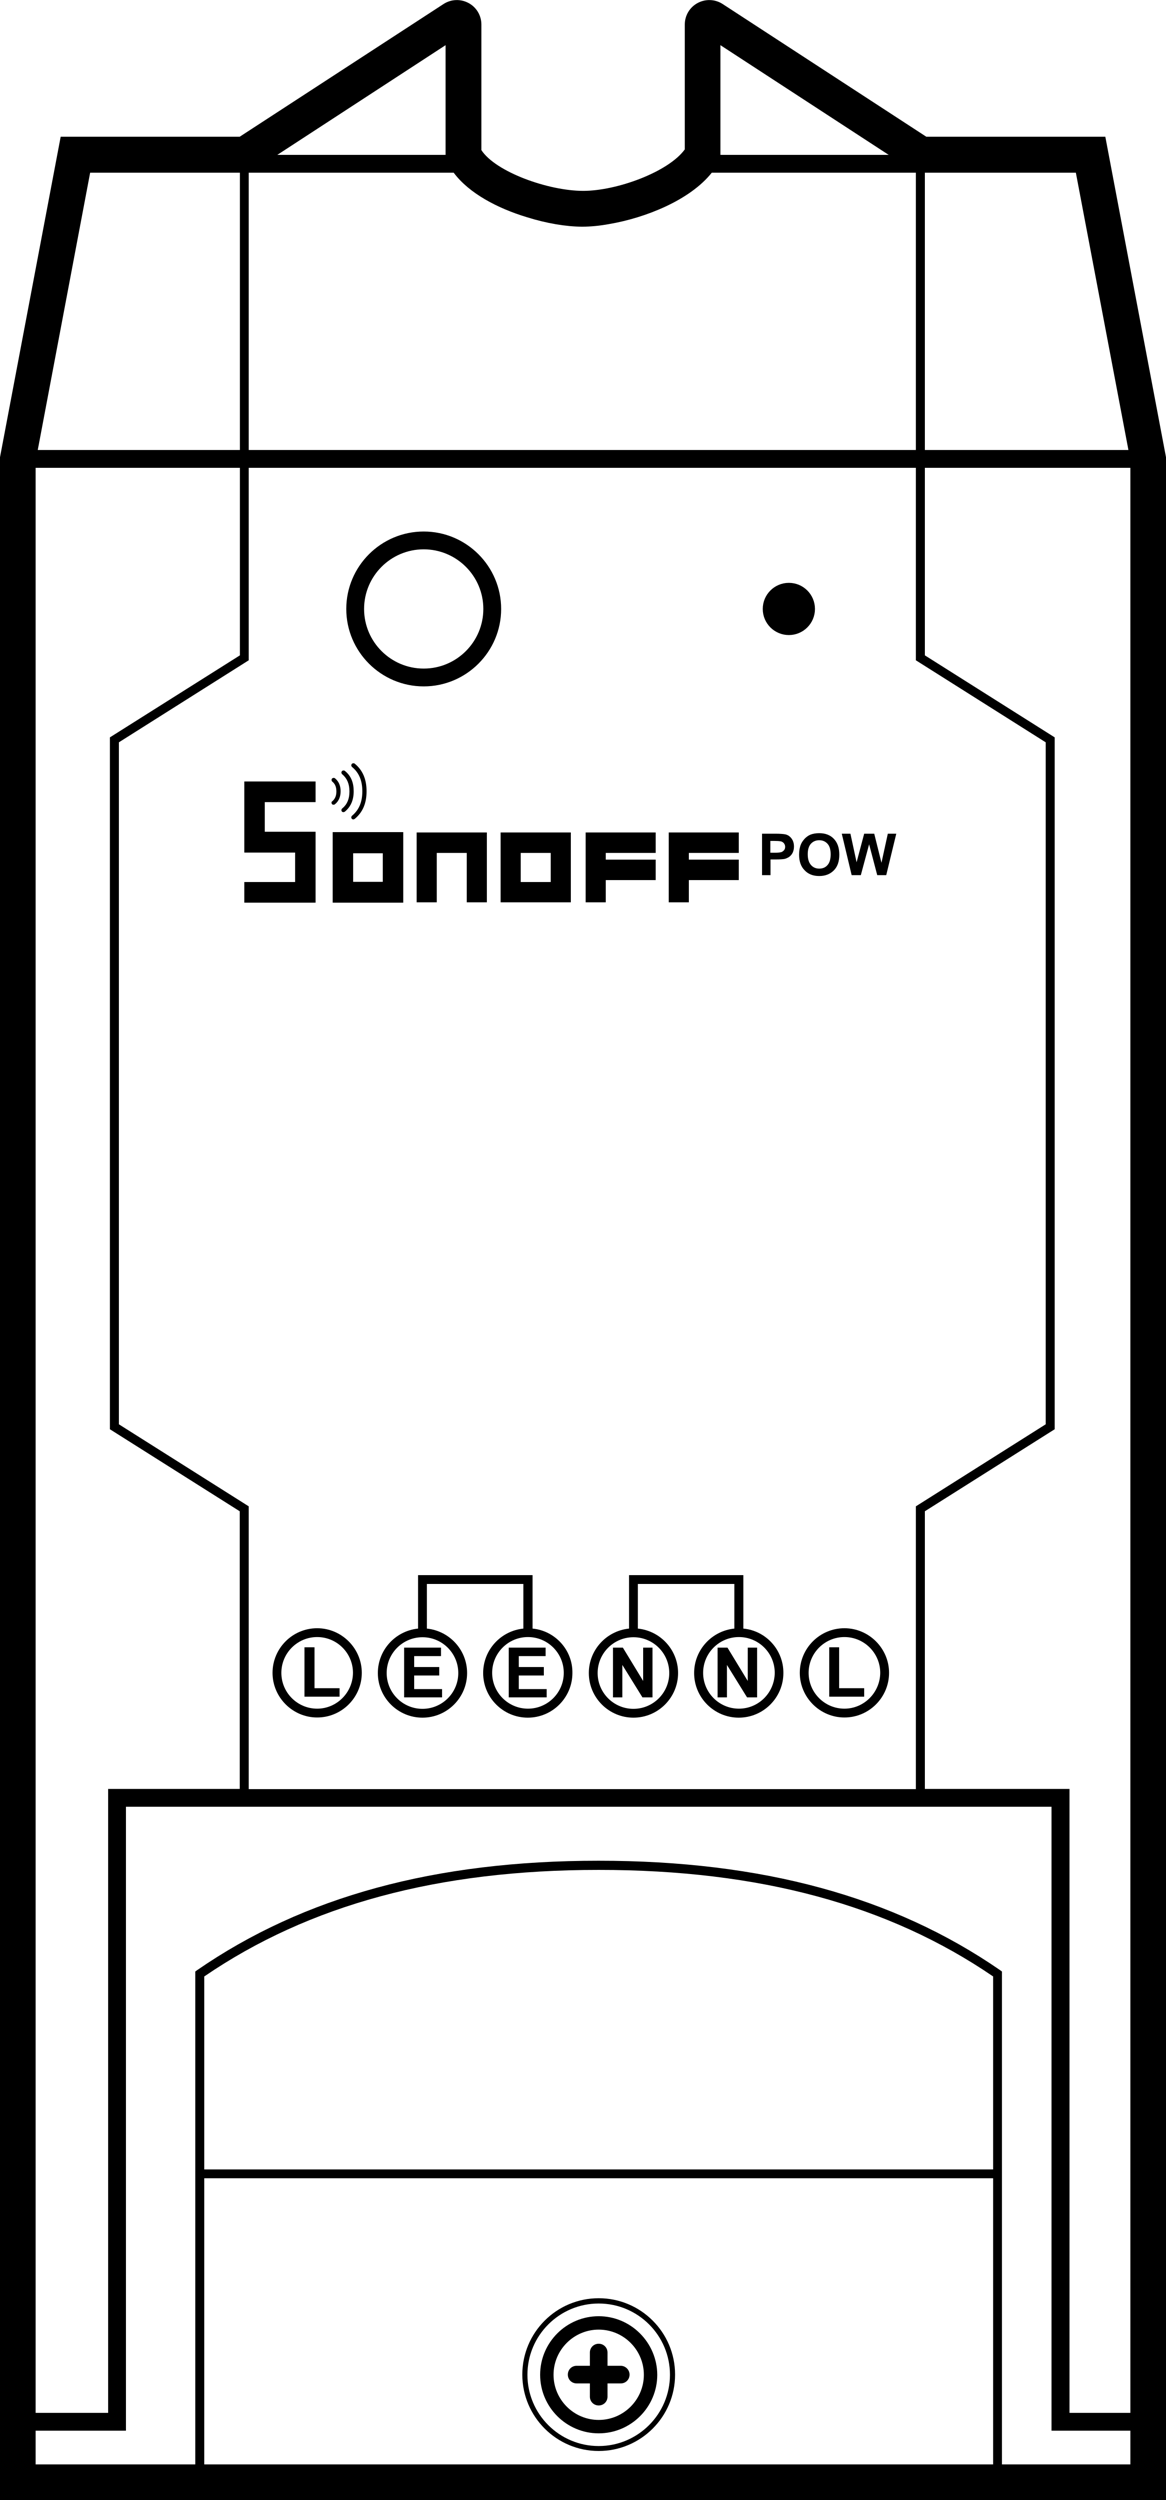 <?xml version="1.0" encoding="utf-8"?>
<!-- Generator: Adobe Illustrator 21.0.0, SVG Export Plug-In . SVG Version: 6.00 Build 0)  -->
<svg version="1.1" id="Layer_1" xmlns="http://www.w3.org/2000/svg" xmlns:xlink="http://www.w3.org/1999/xlink" x="0px" y="0px"
	 viewBox="0 0 661 1417.3" style="enable-background:new 0 0 661 1417.3;" xml:space="preserve">
<g>
	<path d="M339.4,1302.8c-23.9,0-43.3,19.4-43.3,43.3s19.4,43.3,43.3,43.3c23.9,0,43.3-19.4,43.3-43.3S363.3,1302.8,339.4,1302.8z
		 M339.4,1386.6c-22.3,0-40.4-18.1-40.4-40.4c0-22.3,18.1-40.4,40.4-40.4c22.3,0,40.4,18.1,40.4,40.4
		C379.8,1368.4,361.7,1386.6,339.4,1386.6z"/>
	<path d="M339.4,1313c-18.3,0-33.2,14.9-33.2,33.2c0,18.3,14.9,33.2,33.2,33.2c18.3,0,33.2-14.9,33.2-33.2
		C372.5,1327.9,357.6,1313,339.4,1313z M339.4,1371.8c-14.1,0-25.6-11.5-25.6-25.6c0-14.1,11.5-25.6,25.6-25.6
		c14.1,0,25.6,11.5,25.6,25.6C365,1360.3,353.5,1371.8,339.4,1371.8z"/>
	<path d="M351.9,1341.1h-7.5v-7.5c0-2.8-2.2-5-5-5c-2.8,0-5,2.2-5,5v7.5h-7.5c-2.8,0-5,2.2-5,5c0,2.8,2.2,5,5,5h7.5v7.5
		c0,2.8,2.2,5,5,5c2.8,0,5-2.2,5-5v-7.5h7.5c2.8,0,5-2.2,5-5C356.9,1343.4,354.6,1341.1,351.9,1341.1z"/>
	<path d="M240.2,389.1c24.2,0,43.9-19.7,43.9-43.9c0-24.2-19.7-43.9-43.9-43.9c-24.2,0-43.9,19.7-43.9,43.9
		C196.3,369.4,216,389.1,240.2,389.1z M240.2,311.4c18.6,0,33.8,15.1,33.8,33.8c0,18.6-15.1,33.8-33.8,33.8
		c-18.6,0-33.8-15.1-33.8-33.8C206.4,326.6,221.5,311.4,240.2,311.4z"/>
	<circle cx="447.2" cy="345.2" r="14.8"/>
	<path d="M179.8,923c-14,0-25.3,11.4-25.3,25.3s11.4,25.3,25.3,25.3c14,0,25.3-11.4,25.3-25.3S193.7,923,179.8,923z M179.8,968.6
		c-11.2,0-20.3-9.1-20.3-20.3c0-11.2,9.1-20.3,20.3-20.3c11.2,0,20.3,9.1,20.3,20.3C200,959.5,190.9,968.6,179.8,968.6z"/>
	<path d="M626.6,77.5H525.1L409.7,2.3c-4.3-2.8-9.7-3-14.2-0.6c-4.5,2.4-7.3,7.1-7.3,12.2v70.8c-9.3,12.8-38.5,23.5-57.6,23.5
		c-19.7,0-49.6-10.7-57.7-23.1V13.9c0-5.1-2.8-9.8-7.3-12.2c-4.5-2.4-9.9-2.2-14.2,0.6L135.9,77.5H34.4L0,259.2v1158.1h661V259.2
		L626.6,77.5z M136,97.9v157.2H21.4L51.1,97.9H136z M609.9,97.9l29.8,157.2H524.3V97.9H609.9z M640.8,1377.9v19.1H568v-279.4
		l-1.1-0.8c-60.4-41.7-134.9-62-227.6-62c-92.7,0-167.1,20.3-227.5,62l-1.1,0.8v279.4H20.2v-19.1h51.2v-353.7h524.7v353.7H640.8z
		 M562.9,1229.8H115.8v-109.4c59.4-40.6,132.5-60.4,223.6-60.4c91.1,0,164.2,19.8,223.6,60.4V1229.8z M115.8,1234.8h447.2v162.2
		H115.8V1234.8z M519.2,1014.2H141V853.9l-73.6-46.5V420.8l73.6-46.5V265.2h378.2v109.1l73.6,46.5v386.6l-73.6,46.5V1014.2z
		 M136,265.2v106.3L62.3,418v392.2l73.6,46.5v157.4H61.3v353.7H20.2V265.2H136z M606.3,1367.8v-353.7h-82V856.7l73.6-46.5V418
		l-73.6-46.5V265.2h116.5v1102.6H606.3z M408.4,25.6l95.4,62.2h-95.4V25.6z M330.1,128.5c4.7,0,9.9-0.5,15.3-1.5
		c20.5-3.5,45.7-13.5,58.1-29.1h115.7v157.2H141V97.9h116.2c8.7,11.7,24.9,20.2,41.4,25.2C309.7,126.6,321,128.5,330.1,128.5z
		 M157.2,87.8l95.4-62.2v62.2H157.2z"/>
	<path d="M301.9,923.2v-30.3H237v30.3c-12.8,1.3-22.8,12.1-22.8,25.2c0,14,11.4,25.3,25.3,25.3c14,0,25.3-11.4,25.3-25.3
		c0-13.1-10-23.9-22.8-25.2v-25.3h54.7v25.3c-12.8,1.3-22.8,12.1-22.8,25.2c0,14,11.4,25.3,25.3,25.3c14,0,25.3-11.4,25.3-25.3
		C324.7,935.3,314.6,924.4,301.9,923.2z M259.8,948.4c0,11.2-9.1,20.3-20.3,20.3c-11.2,0-20.3-9.1-20.3-20.3
		c0-11.2,9.1-20.3,20.3-20.3C250.7,928.1,259.8,937.2,259.8,948.4z M299.3,968.6c-11.2,0-20.3-9.1-20.3-20.3
		c0-11.2,9.1-20.3,20.3-20.3c11.2,0,20.3,9.1,20.3,20.3C319.6,959.5,310.5,968.6,299.3,968.6z"/>
	<path d="M421.4,923.2v-30.3h-64.8v30.3c-12.8,1.3-22.8,12.1-22.8,25.2c0,14,11.4,25.3,25.3,25.3c14,0,25.3-11.4,25.3-25.3
		c0-13.1-10-23.9-22.8-25.2v-25.3h54.7v25.3c-12.8,1.3-22.8,12.1-22.8,25.2c0,14,11.4,25.3,25.3,25.3c14,0,25.3-11.4,25.3-25.3
		C444.2,935.3,434.2,924.4,421.4,923.2z M379.4,948.4c0,11.2-9.1,20.3-20.3,20.3c-11.2,0-20.3-9.1-20.3-20.3
		c0-11.2,9.1-20.3,20.3-20.3C370.3,928.1,379.4,937.2,379.4,948.4z M418.9,968.6c-11.2,0-20.3-9.1-20.3-20.3
		c0-11.2,9.1-20.3,20.3-20.3c11.2,0,20.3,9.1,20.3,20.3C439.1,959.5,430.1,968.6,418.9,968.6z"/>
	<path d="M478.7,923c-14,0-25.3,11.4-25.3,25.3s11.4,25.3,25.3,25.3c14,0,25.3-11.4,25.3-25.3S492.6,923,478.7,923z M478.7,968.6
		c-11.2,0-20.3-9.1-20.3-20.3c0-11.2,9.1-20.3,20.3-20.3c11.2,0,20.3,9.1,20.3,20.3C498.9,959.5,489.8,968.6,478.7,968.6z"/>
	<path d="M445.3,473c-0.9-0.2-2.8-0.4-5.6-0.4H432v23.5h4.8v-8.9h3.1c2.2,0,3.8-0.1,4.9-0.3c0.8-0.2,1.7-0.6,2.5-1.1
		c0.8-0.6,1.5-1.3,2-2.3c0.5-1,0.8-2.2,0.8-3.6c0-1.9-0.5-3.4-1.4-4.6C447.8,474.1,446.6,473.3,445.3,473z M444.6,481.8
		c-0.4,0.5-0.9,0.9-1.5,1.2c-0.6,0.2-1.9,0.4-3.8,0.4h-2.6v-6.7h2.3c1.7,0,2.9,0.1,3.4,0.2c0.8,0.1,1.4,0.5,1.9,1
		c0.5,0.6,0.8,1.3,0.8,2.1C445.1,480.6,445,481.2,444.6,481.8z"/>
	<path d="M464.4,496.6c3.5,0,6.2-1.1,8.3-3.2s3.1-5.1,3.1-8.9c0-3.8-1-6.8-3.1-9c-2.1-2.2-4.9-3.2-8.3-3.2c-1.9,0-3.6,0.3-5.1,0.9
		c-1.1,0.5-2.1,1.2-3,2.1c-0.9,1-1.7,2-2.2,3.2c-0.7,1.6-1.1,3.6-1.1,6c0,3.7,1,6.7,3.1,8.8C458.1,495.5,460.9,496.6,464.4,496.6z
		 M459.7,478.3c1.2-1.3,2.8-2,4.7-2c2,0,3.5,0.7,4.7,2c1.2,1.3,1.8,3.3,1.8,6c0,2.7-0.6,4.8-1.8,6.1c-1.2,1.4-2.8,2-4.7,2
		s-3.5-0.7-4.7-2.1c-1.2-1.4-1.8-3.4-1.8-6.1C457.9,481.7,458.5,479.6,459.7,478.3z"/>
	<polygon points="499.7,489.1 495.6,472.6 489.9,472.6 485.6,488.8 482.1,472.6 477.2,472.6 482.8,496.1 488,496.1 492.7,478.6 
		497.3,496.1 502.4,496.1 508.1,472.6 503.3,472.6 	"/>
	<path d="M188.6,511.7c13.4,0,26.4,0,40,0c0-13.6,0-26.7,0-40c-13.5,0-26.6,0-40,0C188.6,485.2,188.6,498.3,188.6,511.7z
		 M200.2,483.7c5.7,0,11,0,16.8,0c0,5.4,0,10.6,0,16.2c-5.5,0-10.9,0-16.8,0C200.2,494.6,200.2,489.5,200.2,483.7z"/>
	<path d="M199.6,462.4c-0.5,0.4-0.6,1.2-0.2,1.7c0.2,0.3,0.6,0.4,0.9,0.4c0.3,0,0.5-0.1,0.8-0.3c4.5-3.7,6.7-8.8,6.7-15.6v-0.1
		c0-6.8-2.2-11.9-6.7-15.6c-0.5-0.4-1.3-0.3-1.7,0.2c-0.4,0.5-0.3,1.3,0.2,1.7c3.9,3.2,5.8,7.7,5.8,13.7v0.1
		C205.4,454.7,203.5,459.1,199.6,462.4z"/>
	<path d="M194,458.3c-0.5,0.4-0.6,1.2-0.2,1.7c0.2,0.3,0.6,0.4,0.9,0.4c0.3,0,0.5-0.1,0.8-0.3c3.3-2.7,5-6.5,5-11.5v-0.1
		c0-5-1.6-8.8-5-11.5c-0.5-0.4-1.3-0.3-1.7,0.2c-0.4,0.5-0.3,1.3,0.2,1.7c2.7,2.3,4.1,5.4,4.1,9.7v0.1
		C198.1,452.9,196.8,456,194,458.3z"/>
	<path d="M188.2,455.8c0.2,0.3,0.6,0.4,0.9,0.4c0.3,0,0.5-0.1,0.8-0.3c2.1-1.7,3.2-4.2,3.2-7.4c0-3.1-1.1-5.6-3.2-7.3
		c-0.5-0.4-1.3-0.3-1.7,0.2c-0.4,0.5-0.3,1.3,0.2,1.7c1.6,1.3,2.3,3.1,2.3,5.6c0,2.4-0.8,4.2-2.3,5.5
		C187.8,454.5,187.8,455.3,188.2,455.8z"/>
	<polygon points="343.4,511.5 343.4,498.9 371.7,498.9 371.7,487.3 343.4,487.3 343.4,483.5 371.7,483.5 371.7,471.9 343.4,471.9 
		342.7,471.9 332,471.9 332,511.5 342.7,511.5 	"/>
	<polygon points="390.5,511.5 390.5,498.9 418.8,498.9 418.8,487.3 390.5,487.3 390.5,483.5 418.8,483.5 418.8,471.9 390.5,471.9 
		389.8,471.9 379.1,471.9 379.1,511.5 389.8,511.5 	"/>
	<path d="M283.8,511.5h10.7h0.7h17h11.3h0.1v-39.6h-0.1h-11.3h-17h-0.7h-10.7V511.5z M295.2,483.5h17V500h-17V483.5z"/>
	<polygon points="276,511.5 276,471.9 275.9,471.9 264.6,471.9 247.6,471.9 247,471.9 236.2,471.9 236.2,511.5 247.6,511.5 
		247.6,483.5 264.6,483.5 264.6,511.5 	"/>
	<polygon points="178.8,511.7 178.9,511.7 178.9,483.2 178.9,483.2 178.9,471.5 167.3,471.5 150.1,471.5 150.1,454.7 167.3,454.7 
		178.9,454.7 178.9,443 168,443 167.3,443 150.1,443 138.6,443 138.5,443 138.5,471.5 138.5,471.5 138.5,483.3 150.1,483.3 
		167.3,483.3 167.3,500 150.1,500 138.5,500 138.5,511.7 149.4,511.7 150.1,511.7 167.3,511.7 	"/>
	<polygon points="178.3,933.8 172.6,933.8 172.6,961.8 192.5,961.8 192.5,957 178.3,957 	"/>
	<polygon points="475.7,933.8 470.1,933.8 470.1,961.8 489.9,961.8 489.9,957 475.7,957 	"/>
	<polygon points="250,938.8 250,934 229.1,934 229.1,962.2 250.6,962.2 250.6,957.5 234.8,957.5 234.8,949.8 249,949.8 249,945 
		234.8,945 234.8,938.8 	"/>
	<polygon points="294.1,949.8 308.3,949.8 308.3,945 294.1,945 294.1,938.8 309.3,938.8 309.3,934 288.4,934 288.4,962.2 
		309.9,962.2 309.9,957.5 294.1,957.5 	"/>
	<polygon points="347.5,934 347.5,962.2 352.8,962.2 352.8,943.8 364.2,962.2 369.9,962.2 369.9,934 364.6,934 364.6,952.9 
		353.1,934 	"/>
	<polygon points="423.9,952.9 412.4,934 406.8,934 406.8,962.2 412.1,962.2 412.1,943.8 423.5,962.2 429.2,962.2 429.2,934 
		423.9,934 	"/>
</g>
</svg>
